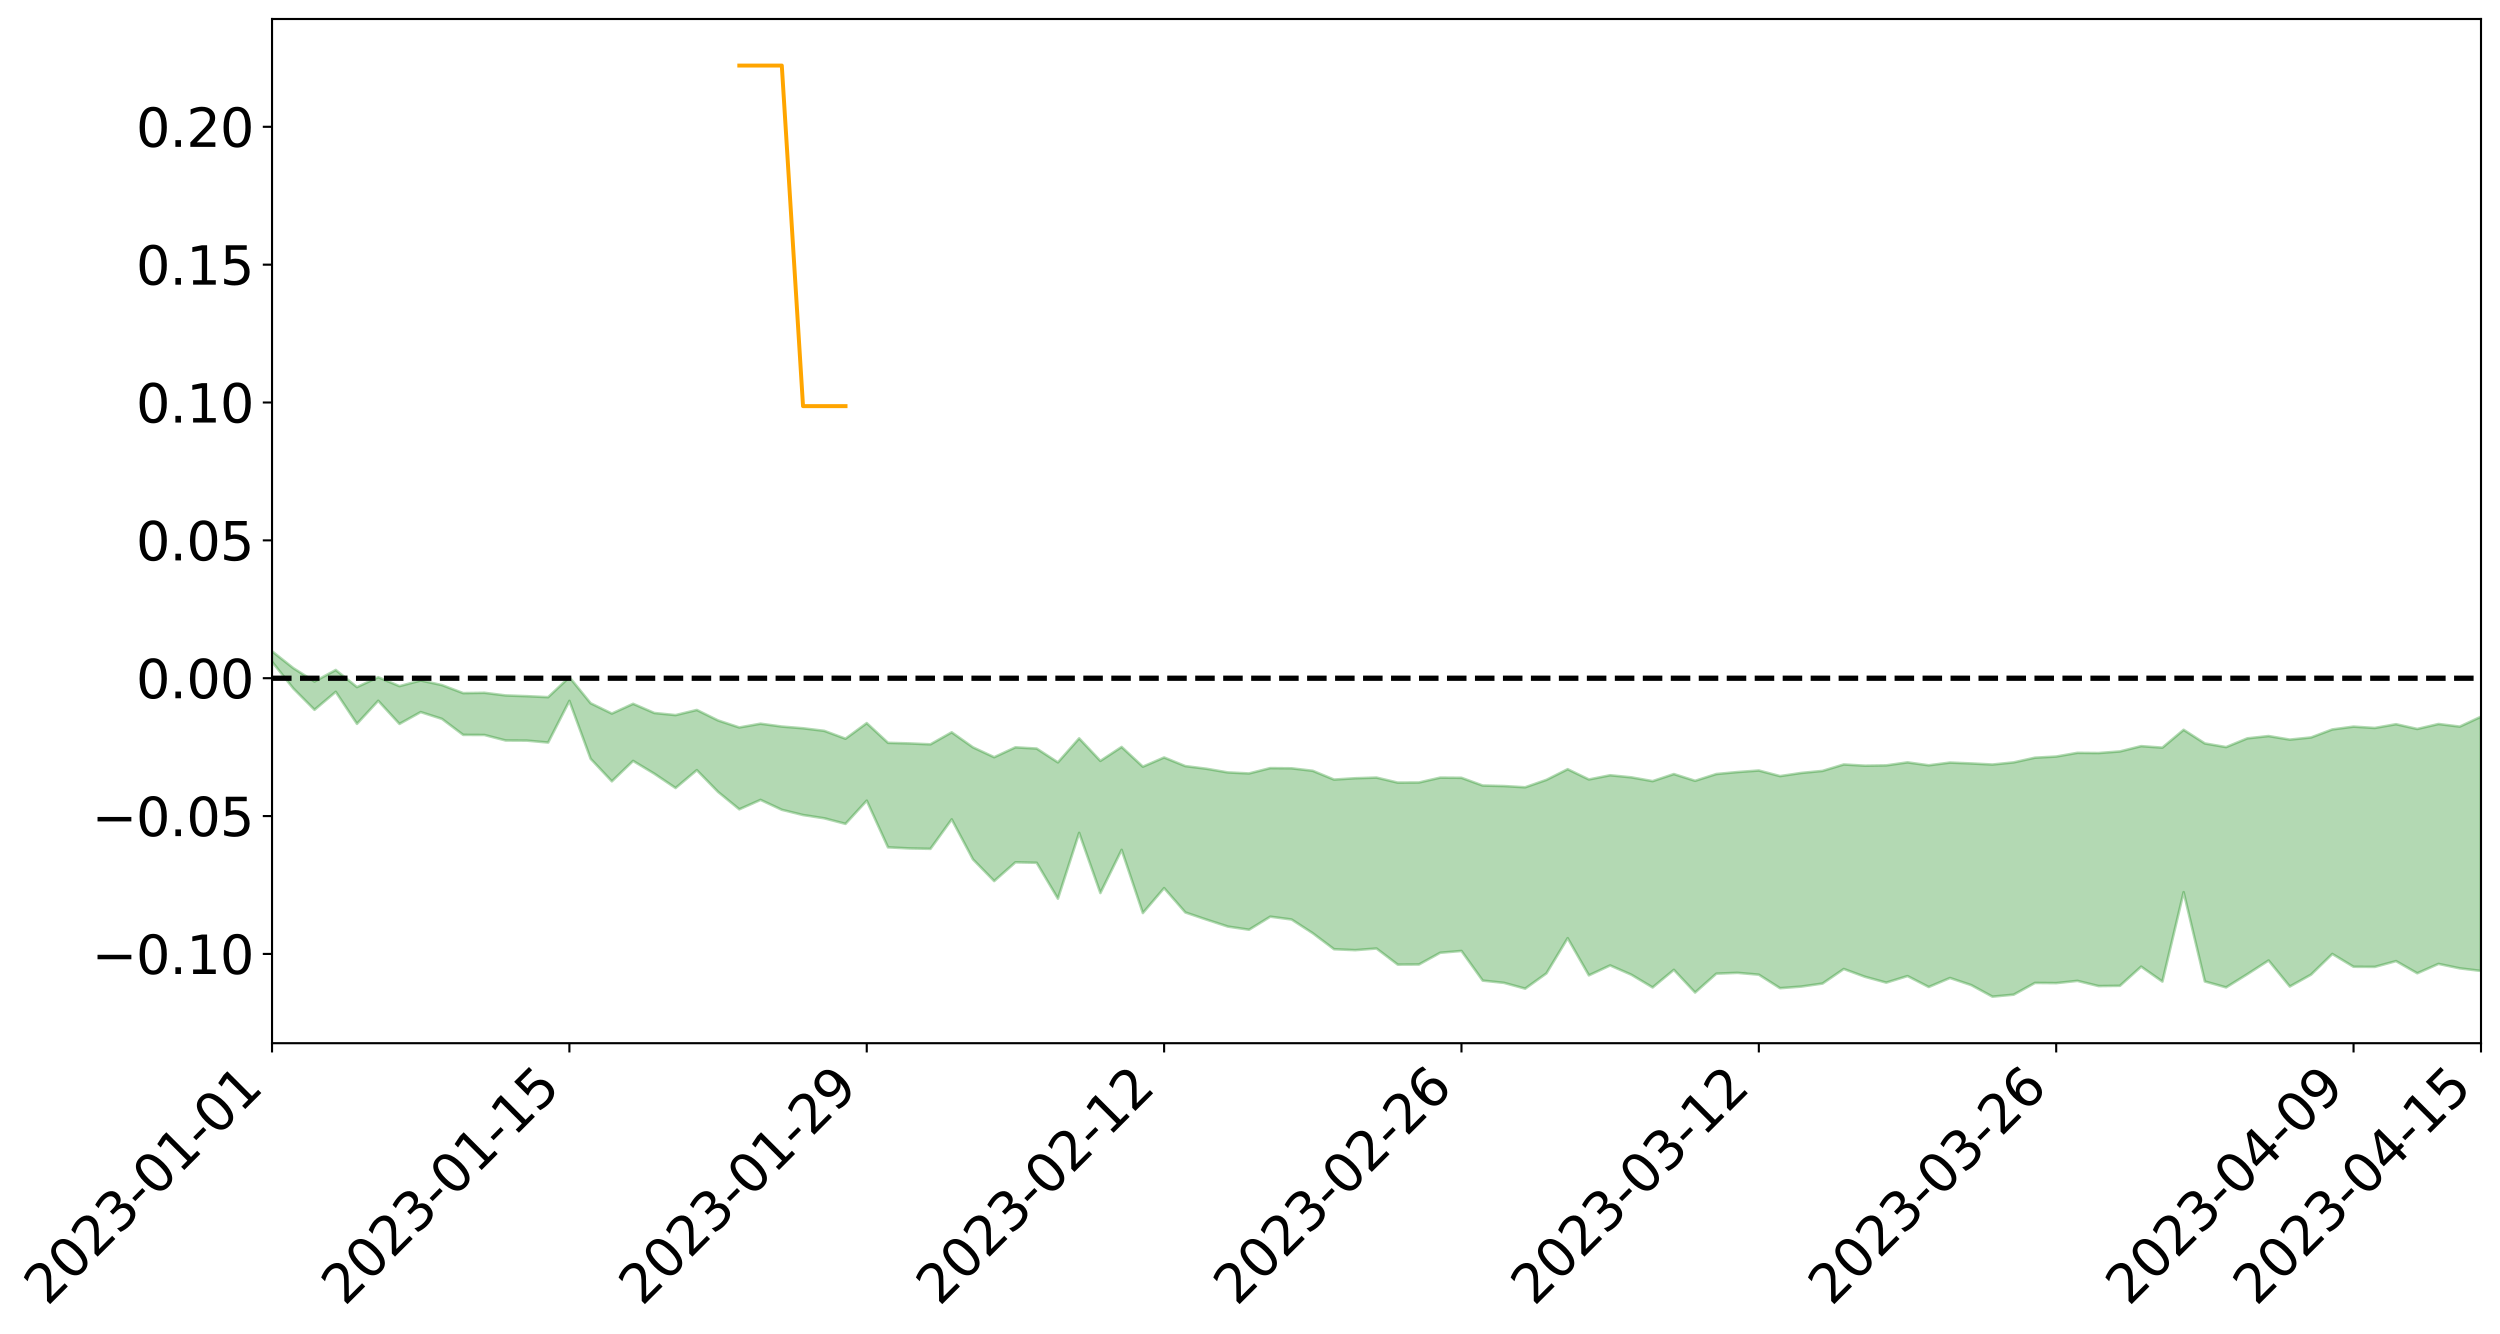 <?xml version="1.0" encoding="utf-8" standalone="no"?>
<!DOCTYPE svg PUBLIC "-//W3C//DTD SVG 1.1//EN"
  "http://www.w3.org/Graphics/SVG/1.1/DTD/svg11.dtd">
<svg xmlns:xlink="http://www.w3.org/1999/xlink" width="947.275pt" height="505.355pt" viewBox="0 0 947.275 505.355" xmlns="http://www.w3.org/2000/svg" version="1.1">
 <defs>
  <style type="text/css">*{stroke-linejoin: round; stroke-linecap: butt}</style>
 </defs>
 <g id="figure_1">
  <g id="patch_1">
   <path d="M 0 505.355 
L 947.275 505.355 
L 947.275 -0 
L 0 -0 
z
" style="fill: #ffffff"/>
  </g>
  <g id="axes_1">
   <g id="patch_2">
    <path d="M 103.075 395.28 
L 940.075 395.28 
L 940.075 7.2 
L 103.075 7.2 
z
" style="fill: #ffffff"/>
   </g>
   <g id="PolyCollection_1">
    <path d="M -4315.319 256.913 
L -4315.319 256.927 
L -4307.271 256.856 
L -4299.223 256.795 
L -4291.175 256.717 
L -4283.127 256.666 
L -4275.079 256.603 
L -4267.031 256.536 
L -4258.983 256.47 
L -4250.935 256.407 
L -4242.887 256.352 
L -4234.839 256.289 
L -4226.791 256.223 
L -4218.742 256.158 
L -4210.694 256.079 
L -4202.646 256.014 
L -4194.598 255.937 
L -4186.55 255.871 
L -4178.502 255.782 
L -4170.454 255.709 
L -4162.406 255.639 
L -4154.358 255.556 
L -4146.31 255.475 
L -4138.262 255.395 
L -4130.214 255.3 
L -4122.166 255.216 
L -4114.117 255.119 
L -4106.069 255.02 
L -4098.021 254.91 
L -4089.973 254.798 
L -4081.925 254.688 
L -4073.877 254.561 
L -4065.829 254.417 
L -4057.781 254.29 
L -4049.733 254.145 
L -4041.685 253.979 
L -4033.637 253.825 
L -4025.589 253.644 
L -4017.541 253.46 
L -4009.492 253.271 
L -4001.444 253.071 
L -3993.396 252.85 
L -3985.348 252.614 
L -3977.3 252.364 
L -3969.252 252.124 
L -3961.204 251.841 
L -3953.156 251.572 
L -3945.108 251.286 
L -3937.06 250.998 
L -3929.012 250.689 
L -3920.964 250.354 
L -3912.916 250.044 
L -3904.867 249.699 
L -3896.819 249.342 
L -3888.771 248.993 
L -3880.723 248.647 
L -3872.675 248.271 
L -3864.627 247.892 
L -3856.579 247.513 
L -3848.531 247.119 
L -3840.483 246.721 
L -3832.435 246.323 
L -3824.387 245.912 
L -3816.339 245.5 
L -3808.291 245.094 
L -3800.242 244.671 
L -3792.194 244.219 
L -3784.146 243.781 
L -3776.098 243.344 
L -3768.05 242.914 
L -3760.002 242.465 
L -3751.954 242.028 
L -3743.906 241.583 
L -3735.858 241.181 
L -3727.81 240.708 
L -3719.762 240.298 
L -3711.714 239.848 
L -3703.666 239.42 
L -3695.617 238.972 
L -3687.569 238.575 
L -3679.521 238.119 
L -3671.473 237.69 
L -3663.425 237.287 
L -3655.377 236.855 
L -3647.329 236.446 
L -3639.281 236.018 
L -3631.233 235.582 
L -3623.185 235.169 
L -3615.137 234.765 
L -3607.089 234.329 
L -3599.041 233.91 
L -3590.992 233.485 
L -3582.944 233.07 
L -3574.896 232.664 
L -3566.848 232.248 
L -3558.8 231.827 
L -3550.752 231.447 
L -3542.704 231.018 
L -3534.656 230.606 
L -3526.608 230.201 
L -3518.56 229.795 
L -3510.512 229.39 
L -3502.464 228.98 
L -3494.416 228.589 
L -3486.367 228.182 
L -3478.319 227.764 
L -3470.271 227.342 
L -3462.223 226.916 
L -3454.175 226.516 
L -3446.127 226.076 
L -3438.079 225.608 
L -3430.031 225.167 
L -3421.983 224.703 
L -3413.935 224.232 
L -3405.887 223.735 
L -3397.839 223.229 
L -3389.791 222.758 
L -3381.742 222.222 
L -3373.694 221.712 
L -3365.646 221.163 
L -3357.598 220.659 
L -3349.55 220.067 
L -3341.502 219.488 
L -3333.454 218.924 
L -3325.406 218.35 
L -3317.358 217.758 
L -3309.31 217.141 
L -3301.262 216.561 
L -3293.214 215.899 
L -3285.166 215.315 
L -3277.117 214.633 
L -3269.069 213.972 
L -3261.021 213.326 
L -3252.973 212.706 
L -3244.925 211.984 
L -3236.877 211.331 
L -3228.829 210.502 
L -3220.781 209.788 
L -3212.733 209.122 
L -3204.685 208.371 
L -3196.637 207.601 
L -3188.589 206.715 
L -3180.541 205.884 
L -3172.492 205.188 
L -3164.444 204.093 
L -3156.396 203.211 
L -3148.348 202.31 
L -3140.3 201.376 
L -3132.252 200.313 
L -3124.204 199.312 
L -3116.156 198.553 
L -3108.108 197.589 
L -3100.06 196.016 
L -3092.012 194.69 
L -3083.964 193.706 
L -3075.916 192.349 
L -3067.867 191.219 
L -3059.819 190.233 
L -3051.771 188.746 
L -3043.723 187.056 
L -3035.675 185.893 
L -3027.627 185.171 
L -3019.579 183.989 
L -3011.531 183.602 
L -3003.483 182.858 
L -2995.435 181.434 
L -2987.387 181.54 
L -2979.339 182.111 
L -2971.291 183.329 
L -2963.242 181.941 
L -2955.194 184.659 
L -2947.146 185.251 
L -2939.098 181.559 
L -2931.05 182.585 
L -2923.002 184.196 
L -2914.954 183.217 
L -2906.906 183.001 
L -2898.858 189.969 
L -2890.81 199.874 
L -2882.762 204.783 
L -2874.714 193.966 
L -2866.666 199.472 
L -2858.617 206.691 
L -2850.569 206.225 
L -2842.521 220.949 
L -2834.473 218.876 
L -2826.425 214.3 
L -2818.377 203.049 
L -2810.329 213.527 
L -2802.281 219.805 
L -2794.233 217.102 
L -2786.185 218.697 
L -2778.137 224.614 
L -2770.089 223.753 
L -2762.041 218.538 
L -2753.992 224.948 
L -2745.944 226.164 
L -2737.896 223.782 
L -2729.848 227.822 
L -2721.8 229.251 
L -2713.752 228.773 
L -2705.704 227.452 
L -2697.656 228.728 
L -2689.608 227.273 
L -2681.56 227.316 
L -2673.512 228.527 
L -2665.464 227.243 
L -2657.416 227.801 
L -2649.367 227.767 
L -2641.319 226.717 
L -2633.271 227.01 
L -2625.223 225.529 
L -2617.175 225.558 
L -2609.127 225.89 
L -2601.079 225.855 
L -2593.031 225.11 
L -2584.983 224.467 
L -2576.935 224.271 
L -2568.887 223.573 
L -2560.839 223.426 
L -2552.791 223.265 
L -2544.742 222.24 
L -2536.694 222.679 
L -2528.646 222.007 
L -2520.598 221.712 
L -2512.55 221.726 
L -2504.502 221.088 
L -2496.454 220.938 
L -2488.406 221.177 
L -2480.358 221.568 
L -2472.31 220.566 
L -2464.262 220.439 
L -2456.214 220.152 
L -2448.166 222.037 
L -2440.117 222.179 
L -2432.069 222.997 
L -2424.021 221.396 
L -2415.973 220.451 
L -2407.925 220.913 
L -2399.877 222.249 
L -2391.829 222.615 
L -2383.781 220.69 
L -2375.733 222.634 
L -2367.685 222.39 
L -2359.637 222.307 
L -2351.589 221.555 
L -2343.541 222.567 
L -2335.492 222.34 
L -2327.444 223.04 
L -2319.396 222.687 
L -2311.348 222.474 
L -2303.3 221.871 
L -2295.252 221.74 
L -2287.204 221.655 
L -2279.156 221.437 
L -2271.108 221.654 
L -2263.06 221.51 
L -2255.012 221.346 
L -2246.964 220.319 
L -2238.916 219.627 
L -2230.867 219.528 
L -2222.819 218.751 
L -2214.771 218.92 
L -2206.723 218.325 
L -2198.675 217.255 
L -2190.627 216.434 
L -2182.579 215.926 
L -2174.531 214.811 
L -2166.483 214.309 
L -2158.435 213.384 
L -2150.387 212.623 
L -2142.339 211.56 
L -2134.291 210.762 
L -2126.242 209.526 
L -2118.194 208.654 
L -2110.146 207.677 
L -2102.098 206.225 
L -2094.05 204.91 
L -2086.002 204.083 
L -2077.954 202.977 
L -2069.906 201.537 
L -2061.858 200.597 
L -2053.81 199.345 
L -2045.762 197.325 
L -2037.714 196.751 
L -2029.666 195.121 
L -2021.617 193.958 
L -2013.569 192.565 
L -2005.521 191.079 
L -1997.473 189.606 
L -1989.425 188.32 
L -1981.377 186.391 
L -1973.329 185.423 
L -1965.281 183.564 
L -1957.233 182.579 
L -1949.185 180.672 
L -1941.137 178.879 
L -1933.089 177.403 
L -1925.041 176.363 
L -1916.992 174.244 
L -1908.944 173.022 
L -1900.896 171.212 
L -1892.848 169.856 
L -1884.8 167.914 
L -1876.752 166.29 
L -1868.704 166.612 
L -1860.656 163.019 
L -1852.608 163.025 
L -1844.56 161.101 
L -1836.512 159.977 
L -1828.464 158.529 
L -1820.416 156.936 
L -1812.367 155.549 
L -1804.319 154.222 
L -1796.271 152.999 
L -1788.223 151.756 
L -1780.175 153.683 
L -1772.127 148.9 
L -1764.079 148.089 
L -1756.031 152.92 
L -1747.983 146.997 
L -1739.935 148.507 
L -1731.887 148.225 
L -1723.839 145.301 
L -1715.791 146.239 
L -1707.742 149.808 
L -1699.694 147.757 
L -1691.646 146.962 
L -1683.598 149.237 
L -1675.55 148.729 
L -1667.502 150.329 
L -1659.454 152.426 
L -1651.406 155.746 
L -1643.358 163.293 
L -1635.31 161.725 
L -1627.262 165.841 
L -1619.214 169.247 
L -1611.166 171.099 
L -1603.117 175.376 
L -1595.069 178.092 
L -1587.021 173.047 
L -1578.973 177.95 
L -1570.925 184.572 
L -1562.877 187.664 
L -1554.829 188.637 
L -1546.781 197.097 
L -1538.733 197.605 
L -1530.685 199.362 
L -1522.637 198.951 
L -1514.589 205.994 
L -1506.541 203.473 
L -1498.492 202.097 
L -1490.444 208.206 
L -1482.396 213.711 
L -1474.348 213.036 
L -1466.3 216.233 
L -1458.252 217.158 
L -1450.204 217.194 
L -1442.156 217.024 
L -1434.108 218.729 
L -1426.06 219.623 
L -1418.012 225.292 
L -1409.964 222.157 
L -1401.916 227.085 
L -1393.867 225.805 
L -1385.819 224.989 
L -1377.771 226.922 
L -1369.723 228.64 
L -1361.675 226.219 
L -1353.627 227.268 
L -1345.579 227.26 
L -1337.531 229.944 
L -1329.483 228.519 
L -1321.435 227.831 
L -1313.387 228.583 
L -1305.339 229.877 
L -1297.291 229.208 
L -1289.242 227.883 
L -1281.194 228.63 
L -1273.146 226.648 
L -1265.098 226.888 
L -1257.05 230.221 
L -1249.002 230.082 
L -1240.954 228.291 
L -1232.906 227.907 
L -1224.858 228.206 
L -1216.81 226.298 
L -1208.762 226.883 
L -1200.714 226.989 
L -1192.666 226.685 
L -1184.617 226.274 
L -1176.569 225.173 
L -1168.521 226.044 
L -1160.473 225.362 
L -1152.425 225.333 
L -1144.377 225.048 
L -1136.329 225.254 
L -1128.281 224.464 
L -1120.233 222.909 
L -1112.185 222.987 
L -1104.137 221.745 
L -1096.089 219.882 
L -1088.041 221.496 
L -1079.992 218.894 
L -1071.944 220.167 
L -1063.896 219.77 
L -1055.848 220.077 
L -1047.8 218.458 
L -1039.752 218.498 
L -1031.704 218.501 
L -1023.656 216.268 
L -1015.608 217.155 
L -1007.56 217.1 
L -999.512 217.198 
L -991.464 216.32 
L -983.416 216.952 
L -975.367 216.182 
L -967.319 215.564 
L -959.271 213.955 
L -951.223 213.531 
L -943.175 213.28 
L -935.127 212.691 
L -927.079 212.918 
L -919.031 212.585 
L -910.983 211.689 
L -902.935 211.97 
L -894.887 211.227 
L -886.839 211.704 
L -878.791 211.461 
L -870.742 211.819 
L -862.694 210.698 
L -854.646 208.377 
L -846.598 210.719 
L -838.55 210.715 
L -830.502 210.258 
L -822.454 209.93 
L -814.406 208.856 
L -806.358 208.842 
L -798.31 208.085 
L -790.262 208.304 
L -782.214 208.064 
L -774.166 206.822 
L -766.117 205.528 
L -758.069 207.591 
L -750.021 207.187 
L -741.973 205.612 
L -733.925 206.441 
L -725.877 204.174 
L -717.829 203.794 
L -709.781 204.34 
L -701.733 202.604 
L -693.685 205.564 
L -685.637 202.735 
L -677.589 200.915 
L -669.541 202.415 
L -661.492 203.057 
L -653.444 202.47 
L -645.396 203.396 
L -637.348 201.874 
L -629.3 204.28 
L -621.252 202.518 
L -613.204 202.898 
L -605.156 201.65 
L -597.108 200.029 
L -589.06 202.065 
L -581.012 205.684 
L -572.964 201.312 
L -564.916 201.796 
L -556.867 199.994 
L -548.819 201.289 
L -540.771 200.347 
L -532.723 199.503 
L -524.675 198.935 
L -516.627 200.893 
L -508.579 200.023 
L -500.531 201.477 
L -492.483 201.602 
L -484.435 196.707 
L -476.387 198.981 
L -468.339 198.917 
L -460.291 199.366 
L -452.242 199.755 
L -444.194 203.092 
L -436.146 204.446 
L -428.098 204.338 
L -420.05 207.959 
L -412.002 213.928 
L -403.954 206.891 
L -395.906 206.789 
L -387.858 206.909 
L -379.81 209.262 
L -371.762 209.773 
L -363.714 209.743 
L -355.666 214.861 
L -347.617 216.732 
L -339.569 210.925 
L -331.521 216.225 
L -323.473 213.662 
L -315.425 212.097 
L -307.377 218.55 
L -299.329 217.365 
L -291.281 221.571 
L -283.233 220.468 
L -275.185 217.819 
L -267.137 220.55 
L -259.089 220.68 
L -251.041 223.401 
L -242.992 221.974 
L -234.944 226.438 
L -226.896 223.59 
L -218.848 226.001 
L -210.8 225.781 
L -202.752 228.404 
L -194.704 224.655 
L -186.656 229.065 
L -178.608 229.016 
L -170.56 232.096 
L -162.512 233.841 
L -154.464 234.045 
L -146.416 233.48 
L -138.367 235.54 
L -130.319 237.133 
L -122.271 236.069 
L -114.223 235.796 
L -106.175 237.662 
L -98.127 239.324 
L -90.079 236.947 
L -82.031 235.654 
L -73.983 241.703 
L -65.935 245.612 
L -57.887 238.731 
L -49.839 240.654 
L -41.791 241.697 
L -33.742 242.3 
L -25.694 245.484 
L -17.646 245.66 
L -9.598 244.141 
L -1.55 245.611 
L 6.498 246.641 
L 14.546 242.954 
L 22.594 244.681 
L 30.642 243.824 
L 38.69 250.867 
L 46.738 260.976 
L 54.786 259.239 
L 62.834 251.235 
L 70.883 250.586 
L 78.931 251.181 
L 86.979 250.777 
L 95.027 259.658 
L 103.075 250.741 
L 111.123 260.838 
L 119.171 268.947 
L 127.219 262.148 
L 135.267 274.26 
L 143.315 265.538 
L 151.363 274.293 
L 159.411 269.813 
L 167.459 272.387 
L 175.508 278.449 
L 183.556 278.492 
L 191.604 280.574 
L 199.652 280.625 
L 207.7 281.353 
L 215.748 265.574 
L 223.796 287.501 
L 231.844 296.054 
L 239.892 288.317 
L 247.94 293.169 
L 255.988 298.584 
L 264.036 291.817 
L 272.084 300.063 
L 280.133 306.651 
L 288.181 303.082 
L 296.229 306.833 
L 304.277 308.825 
L 312.325 310.061 
L 320.373 312.161 
L 328.421 303.383 
L 336.469 321.061 
L 344.517 321.466 
L 352.565 321.626 
L 360.613 310.469 
L 368.661 325.615 
L 376.709 333.844 
L 384.758 326.731 
L 392.806 326.913 
L 400.854 340.498 
L 408.902 315.591 
L 416.95 338.37 
L 424.998 322.017 
L 433.046 345.953 
L 441.094 336.511 
L 449.142 345.73 
L 457.19 348.46 
L 465.238 351.083 
L 473.286 352.278 
L 481.334 347.329 
L 489.383 348.402 
L 497.431 353.614 
L 505.479 359.668 
L 513.527 360.018 
L 521.575 359.396 
L 529.623 365.497 
L 537.671 365.449 
L 545.719 361.002 
L 553.767 360.329 
L 561.815 371.555 
L 569.863 372.406 
L 577.911 374.601 
L 585.959 368.822 
L 594.008 355.482 
L 602.056 369.572 
L 610.104 365.807 
L 618.152 369.337 
L 626.2 374.147 
L 634.248 367.485 
L 642.296 376.078 
L 650.344 368.923 
L 658.392 368.617 
L 666.44 369.318 
L 674.488 374.433 
L 682.536 373.82 
L 690.584 372.674 
L 698.633 367.16 
L 706.681 370.118 
L 714.729 372.319 
L 722.777 369.835 
L 730.825 373.981 
L 738.873 370.569 
L 746.921 373.262 
L 754.969 377.64 
L 763.017 376.885 
L 771.065 372.436 
L 779.113 372.513 
L 787.161 371.658 
L 795.209 373.636 
L 803.258 373.533 
L 811.306 366.27 
L 819.354 371.926 
L 827.402 338.059 
L 835.45 371.883 
L 843.498 374.134 
L 851.546 369.124 
L 859.594 363.937 
L 867.642 373.796 
L 875.69 369.296 
L 883.738 361.467 
L 891.786 366.316 
L 899.834 366.364 
L 907.883 364.174 
L 915.931 368.778 
L 923.979 365.225 
L 932.027 366.91 
L 940.075 367.889 
L 940.075 271.57 
L 940.075 271.57 
L 932.027 275.319 
L 923.979 274.335 
L 915.931 276.21 
L 907.883 274.414 
L 899.834 275.835 
L 891.786 275.327 
L 883.738 276.398 
L 875.69 279.428 
L 867.642 280.25 
L 859.594 278.903 
L 851.546 279.773 
L 843.498 283.085 
L 835.45 281.704 
L 827.402 276.529 
L 819.354 283.294 
L 811.306 282.724 
L 803.258 284.73 
L 795.209 285.339 
L 787.161 285.256 
L 779.113 286.665 
L 771.065 287.102 
L 763.017 288.881 
L 754.969 289.69 
L 746.921 289.28 
L 738.873 288.953 
L 730.825 289.984 
L 722.777 288.872 
L 714.729 290.012 
L 706.681 290.137 
L 698.633 289.665 
L 690.584 292.104 
L 682.536 292.88 
L 674.488 294.075 
L 666.44 291.957 
L 658.392 292.544 
L 650.344 293.29 
L 642.296 295.857 
L 634.248 293.304 
L 626.2 295.983 
L 618.152 294.549 
L 610.104 293.756 
L 602.056 295.35 
L 594.008 291.458 
L 585.959 295.499 
L 577.911 298.315 
L 569.863 297.844 
L 561.815 297.647 
L 553.767 294.723 
L 545.719 294.653 
L 537.671 296.494 
L 529.623 296.541 
L 521.575 294.638 
L 513.527 294.885 
L 505.479 295.392 
L 497.431 292.067 
L 489.383 291.121 
L 481.334 291.037 
L 473.286 293.068 
L 465.238 292.682 
L 457.19 291.298 
L 449.142 290.286 
L 441.094 287.016 
L 433.046 290.507 
L 424.998 283.03 
L 416.95 288.315 
L 408.902 279.771 
L 400.854 288.877 
L 392.806 283.64 
L 384.758 283.173 
L 376.709 286.917 
L 368.661 283.165 
L 360.613 277.48 
L 352.565 282.038 
L 344.517 281.689 
L 336.469 281.467 
L 328.421 273.997 
L 320.373 279.907 
L 312.325 276.927 
L 304.277 275.95 
L 296.229 275.302 
L 288.181 274.22 
L 280.133 275.646 
L 272.084 272.984 
L 264.036 269.013 
L 255.988 270.962 
L 247.94 270.165 
L 239.892 266.679 
L 231.844 270.38 
L 223.796 266.467 
L 215.748 256.574 
L 207.7 264.163 
L 199.652 263.791 
L 191.604 263.511 
L 183.556 262.509 
L 175.508 262.637 
L 167.459 259.585 
L 159.411 257.845 
L 151.363 259.99 
L 143.315 256.598 
L 135.267 260.351 
L 127.219 253.864 
L 119.171 258.251 
L 111.123 253.147 
L 103.075 246.767 
L 95.027 252.646 
L 86.979 246.641 
L 78.931 247.011 
L 70.883 245.768 
L 62.834 246.414 
L 54.786 252.136 
L 46.738 253.084 
L 38.69 246.044 
L 30.642 238.582 
L 22.594 240.182 
L 14.546 237.942 
L 6.498 243.101 
L -1.55 242.133 
L -9.598 240.209 
L -17.646 241.728 
L -25.694 242.25 
L -33.742 237.398 
L -41.791 236.981 
L -49.839 234.958 
L -57.887 232.07 
L -65.935 241.844 
L -73.983 236.611 
L -82.031 226.96 
L -90.079 230.459 
L -98.127 234.031 
L -106.175 231.288 
L -114.223 228.77 
L -122.271 229.77 
L -130.319 232.806 
L -138.367 228.785 
L -146.416 226.356 
L -154.464 227.804 
L -162.512 225.09 
L -170.56 224.906 
L -178.608 218.962 
L -186.656 220.356 
L -194.704 213.057 
L -202.752 218.711 
L -210.8 215.474 
L -218.848 216.57 
L -226.896 213.813 
L -234.944 217.517 
L -242.992 210.813 
L -251.041 213.89 
L -259.089 209.712 
L -267.137 209.988 
L -275.185 206.488 
L -283.233 208.36 
L -291.281 212.276 
L -299.329 207.292 
L -307.377 208.246 
L -315.425 199.537 
L -323.473 203.051 
L -331.521 205.173 
L -339.569 198.502 
L -347.617 206.116 
L -355.666 205.817 
L -363.714 197.68 
L -371.762 197.9 
L -379.81 197.15 
L -387.858 194.094 
L -395.906 195.904 
L -403.954 195.36 
L -412.002 205.015 
L -420.05 197.875 
L -428.098 192.855 
L -436.146 192.802 
L -444.194 191.287 
L -452.242 187.789 
L -460.291 188.481 
L -468.339 186.319 
L -476.387 188.043 
L -484.435 184.985 
L -492.483 190.492 
L -500.531 190.774 
L -508.579 188.974 
L -516.627 189.873 
L -524.675 187.085 
L -532.723 188.32 
L -540.771 188.992 
L -548.819 190.728 
L -556.867 188.381 
L -564.916 190.847 
L -572.964 189.88 
L -581.012 194.902 
L -589.06 190.567 
L -597.108 187.996 
L -605.156 189.914 
L -613.204 190.772 
L -621.252 190.341 
L -629.3 193.017 
L -637.348 189.688 
L -645.396 191.543 
L -653.444 190.093 
L -661.492 190.447 
L -669.541 189.153 
L -677.589 187.382 
L -685.637 189.798 
L -693.685 192.963 
L -701.733 189.139 
L -709.781 191.051 
L -717.829 189.936 
L -725.877 190.737 
L -733.925 193.444 
L -741.973 192.193 
L -750.021 194.252 
L -758.069 194.62 
L -766.117 191.874 
L -774.166 193.243 
L -782.214 194.721 
L -790.262 195.078 
L -798.31 194.873 
L -806.358 195.796 
L -814.406 195.477 
L -822.454 196.988 
L -830.502 197.328 
L -838.55 197.542 
L -846.598 197.716 
L -854.646 194.392 
L -862.694 197.61 
L -870.742 198.829 
L -878.791 198.208 
L -886.839 198.019 
L -894.887 197.74 
L -902.935 198.401 
L -910.983 197.773 
L -919.031 198.905 
L -927.079 199.088 
L -935.127 198.409 
L -943.175 198.598 
L -951.223 198.962 
L -959.271 199.343 
L -967.319 201.487 
L -975.367 201.691 
L -983.416 202.504 
L -991.464 201.459 
L -999.512 202.2 
L -1007.56 201.856 
L -1015.608 201.744 
L -1023.656 199.961 
L -1031.704 203.017 
L -1039.752 202.792 
L -1047.8 202.472 
L -1055.848 204.043 
L -1063.896 203.297 
L -1071.944 203.574 
L -1079.992 201.848 
L -1088.041 204.155 
L -1096.089 202.607 
L -1104.137 204.778 
L -1112.185 206.11 
L -1120.233 205.982 
L -1128.281 207.814 
L -1136.329 209.085 
L -1144.377 208.277 
L -1152.425 208.765 
L -1160.473 208.374 
L -1168.521 209.251 
L -1176.569 208.051 
L -1184.617 209.577 
L -1192.666 210.542 
L -1200.714 210.832 
L -1208.762 210.731 
L -1216.81 210.523 
L -1224.858 212.299 
L -1232.906 212.226 
L -1240.954 213.106 
L -1249.002 214.719 
L -1257.05 214.838 
L -1265.098 212.273 
L -1273.146 212.333 
L -1281.194 214.248 
L -1289.242 214.021 
L -1297.291 215.212 
L -1305.339 215.955 
L -1313.387 214.844 
L -1321.435 215.15 
L -1329.483 215.664 
L -1337.531 216.938 
L -1345.579 214.675 
L -1353.627 215.108 
L -1361.675 214.749 
L -1369.723 216.791 
L -1377.771 216.155 
L -1385.819 214.494 
L -1393.867 215.449 
L -1401.916 216.452 
L -1409.964 212.699 
L -1418.012 215.583 
L -1426.06 211.242 
L -1434.108 210.799 
L -1442.156 209.516 
L -1450.204 210.174 
L -1458.252 210.183 
L -1466.3 209.24 
L -1474.348 206.739 
L -1482.396 207.937 
L -1490.444 202.758 
L -1498.492 197.143 
L -1506.541 198.361 
L -1514.589 200.896 
L -1522.637 193.598 
L -1530.685 193.859 
L -1538.733 191.959 
L -1546.781 191.317 
L -1554.829 180.99 
L -1562.877 179.616 
L -1570.925 175.821 
L -1578.973 167.748 
L -1587.021 161.398 
L -1595.069 167.752 
L -1603.117 164.234 
L -1611.166 158.683 
L -1619.214 156.326 
L -1627.262 152.327 
L -1635.31 147.039 
L -1643.358 148.879 
L -1651.406 139.809 
L -1659.454 134.968 
L -1667.502 132.711 
L -1675.55 130.813 
L -1683.598 131.581 
L -1691.646 129.251 
L -1699.694 130.909 
L -1707.742 133.149 
L -1715.791 128.801 
L -1723.839 128.2 
L -1731.887 131.96 
L -1739.935 132.632 
L -1747.983 130.862 
L -1756.031 138.779 
L -1764.079 132.787 
L -1772.127 134.463 
L -1780.175 140.4 
L -1788.223 138.362 
L -1796.271 140.337 
L -1804.319 142.063 
L -1812.367 144.139 
L -1820.416 146.085 
L -1828.464 148.324 
L -1836.512 150.359 
L -1844.56 151.946 
L -1852.608 154.688 
L -1860.656 155.038 
L -1868.704 159.639 
L -1876.752 159.078 
L -1884.8 160.534 
L -1892.848 162.24 
L -1900.896 163.369 
L -1908.944 164.957 
L -1916.992 166.053 
L -1925.041 167.977 
L -1933.089 168.871 
L -1941.137 170.123 
L -1949.185 171.722 
L -1957.233 173.378 
L -1965.281 174.139 
L -1973.329 175.733 
L -1981.377 176.627 
L -1989.425 178.303 
L -1997.473 179.473 
L -2005.521 180.645 
L -2013.569 182.014 
L -2021.617 183.171 
L -2029.666 184.075 
L -2037.714 185.421 
L -2045.762 185.829 
L -2053.81 187.64 
L -2061.858 188.693 
L -2069.906 189.562 
L -2077.954 190.752 
L -2086.002 191.277 
L -2094.05 192.28 
L -2102.098 193.326 
L -2110.146 194.539 
L -2118.194 195.352 
L -2126.242 196.155 
L -2134.291 197.084 
L -2142.339 197.969 
L -2150.387 198.964 
L -2158.435 199.668 
L -2166.483 200.484 
L -2174.531 201.071 
L -2182.579 202.083 
L -2190.627 202.686 
L -2198.675 203.441 
L -2206.723 204.5 
L -2214.771 205.103 
L -2222.819 204.982 
L -2230.867 205.816 
L -2238.916 206.047 
L -2246.964 206.853 
L -2255.012 207.86 
L -2263.06 208.197 
L -2271.108 208.505 
L -2279.156 208.287 
L -2287.204 208.661 
L -2295.252 208.76 
L -2303.3 208.904 
L -2311.348 209.603 
L -2319.396 209.892 
L -2327.444 210.449 
L -2335.492 209.699 
L -2343.541 209.911 
L -2351.589 208.922 
L -2359.637 209.866 
L -2367.685 209.825 
L -2375.733 210.475 
L -2383.781 208.466 
L -2391.829 210.498 
L -2399.877 210.152 
L -2407.925 208.738 
L -2415.973 208.286 
L -2424.021 209.299 
L -2432.069 211.141 
L -2440.117 210.258 
L -2448.166 210.118 
L -2456.214 208.055 
L -2464.262 207.97 
L -2472.31 208.484 
L -2480.358 209.646 
L -2488.406 209.208 
L -2496.454 208.927 
L -2504.502 209.099 
L -2512.55 209.828 
L -2520.598 209.647 
L -2528.646 210.116 
L -2536.694 210.903 
L -2544.742 210.362 
L -2552.791 211.514 
L -2560.839 211.708 
L -2568.887 211.868 
L -2576.935 212.611 
L -2584.983 212.817 
L -2593.031 213.644 
L -2601.079 214.546 
L -2609.127 214.593 
L -2617.175 214.279 
L -2625.223 214.067 
L -2633.271 215.948 
L -2641.319 215.671 
L -2649.367 216.949 
L -2657.416 217.013 
L -2665.464 216.582 
L -2673.512 217.848 
L -2681.56 216.757 
L -2689.608 216.861 
L -2697.656 218.458 
L -2705.704 217.384 
L -2713.752 218.892 
L -2721.8 219.403 
L -2729.848 218.207 
L -2737.896 214.312 
L -2745.944 216.864 
L -2753.992 215.695 
L -2762.041 209.877 
L -2770.089 214.892 
L -2778.137 215.947 
L -2786.185 210.564 
L -2794.233 209.106 
L -2802.281 212.029 
L -2810.329 206.184 
L -2818.377 195.636 
L -2826.425 207.276 
L -2834.473 211.764 
L -2842.521 213.999 
L -2850.569 199.668 
L -2858.617 200.292 
L -2866.666 193.105 
L -2874.714 187.498 
L -2882.762 198.863 
L -2890.81 194.019 
L -2898.858 183.934 
L -2906.906 176.861 
L -2914.954 177.303 
L -2923.002 178.54 
L -2931.05 177.06 
L -2939.098 176.182 
L -2947.146 180.234 
L -2955.194 179.757 
L -2963.242 177.124 
L -2971.291 178.744 
L -2979.339 177.668 
L -2987.387 177.257 
L -2995.435 177.357 
L -3003.483 178.948 
L -3011.531 179.892 
L -3019.579 180.442 
L -3027.627 181.824 
L -3035.675 182.482 
L -3043.723 183.605 
L -3051.771 185.366 
L -3059.819 186.75 
L -3067.867 187.692 
L -3075.916 188.743 
L -3083.964 190.127 
L -3092.012 191.004 
L -3100.06 192.333 
L -3108.108 193.942 
L -3116.156 194.911 
L -3124.204 195.578 
L -3132.252 196.566 
L -3140.3 197.582 
L -3148.348 198.515 
L -3156.396 199.408 
L -3164.444 200.268 
L -3172.492 201.446 
L -3180.541 202.062 
L -3188.589 202.925 
L -3196.637 203.832 
L -3204.685 204.602 
L -3212.733 205.356 
L -3220.781 205.987 
L -3228.829 206.674 
L -3236.877 207.584 
L -3244.925 208.223 
L -3252.973 208.968 
L -3261.021 209.573 
L -3269.069 210.249 
L -3277.117 210.942 
L -3285.166 211.63 
L -3293.214 212.209 
L -3301.262 212.893 
L -3309.31 213.494 
L -3317.358 214.138 
L -3325.406 214.737 
L -3333.454 215.356 
L -3341.502 215.933 
L -3349.55 216.546 
L -3357.598 217.202 
L -3365.646 217.692 
L -3373.694 218.306 
L -3381.742 218.836 
L -3389.791 219.45 
L -3397.839 219.899 
L -3405.887 220.47 
L -3413.935 221.014 
L -3421.983 221.532 
L -3430.031 222.059 
L -3438.079 222.547 
L -3446.127 223.115 
L -3454.175 223.627 
L -3462.223 224.049 
L -3470.271 224.549 
L -3478.319 225.049 
L -3486.367 225.546 
L -3494.416 226.026 
L -3502.464 226.473 
L -3510.512 226.965 
L -3518.56 227.447 
L -3526.608 227.932 
L -3534.656 228.415 
L -3542.704 228.911 
L -3550.752 229.426 
L -3558.8 229.87 
L -3566.848 230.378 
L -3574.896 230.876 
L -3582.944 231.355 
L -3590.992 231.848 
L -3599.041 232.352 
L -3607.089 232.84 
L -3615.137 233.353 
L -3623.185 233.82 
L -3631.233 234.297 
L -3639.281 234.801 
L -3647.329 235.288 
L -3655.377 235.75 
L -3663.425 236.239 
L -3671.473 236.685 
L -3679.521 237.162 
L -3687.569 237.671 
L -3695.617 238.107 
L -3703.666 238.595 
L -3711.714 239.057 
L -3719.762 239.541 
L -3727.81 239.98 
L -3735.858 240.492 
L -3743.906 240.916 
L -3751.954 241.393 
L -3760.002 241.859 
L -3768.05 242.336 
L -3776.098 242.79 
L -3784.146 243.253 
L -3792.194 243.717 
L -3800.242 244.197 
L -3808.291 244.643 
L -3816.339 245.053 
L -3824.387 245.47 
L -3832.435 245.89 
L -3840.483 246.295 
L -3848.531 246.707 
L -3856.579 247.115 
L -3864.627 247.504 
L -3872.675 247.898 
L -3880.723 248.29 
L -3888.771 248.646 
L -3896.819 249.009 
L -3904.867 249.388 
L -3912.916 249.746 
L -3920.964 250.067 
L -3929.012 250.421 
L -3937.06 250.745 
L -3945.108 251.043 
L -3953.156 251.341 
L -3961.204 251.62 
L -3969.252 251.921 
L -3977.3 252.17 
L -3985.348 252.433 
L -3993.396 252.68 
L -4001.444 252.91 
L -4009.492 253.119 
L -4017.541 253.309 
L -4025.589 253.499 
L -4033.637 253.686 
L -4041.685 253.842 
L -4049.733 254.015 
L -4057.781 254.163 
L -4065.829 254.289 
L -4073.877 254.438 
L -4081.925 254.569 
L -4089.973 254.677 
L -4098.021 254.793 
L -4106.069 254.906 
L -4114.117 255.005 
L -4122.166 255.105 
L -4130.214 255.188 
L -4138.262 255.287 
L -4146.31 255.367 
L -4154.358 255.45 
L -4162.406 255.538 
L -4170.454 255.61 
L -4178.502 255.686 
L -4186.55 255.785 
L -4194.598 255.855 
L -4202.646 255.941 
L -4210.694 256.01 
L -4218.742 256.1 
L -4226.791 256.172 
L -4234.839 256.248 
L -4242.887 256.315 
L -4250.935 256.375 
L -4258.983 256.444 
L -4267.031 256.52 
L -4275.079 256.595 
L -4283.127 256.657 
L -4291.175 256.708 
L -4299.223 256.781 
L -4307.271 256.841 
L -4315.319 256.913 
z
" clip-path="url(#pf2f86549ea)" style="fill: #008000; fill-opacity: 0.3; stroke: #008000; stroke-opacity: 0.3"/>
   </g>
   <g id="matplotlib.axis_1">
    <g id="xtick_1">
     <g id="line2d_1">
      <defs>
       <path id="m95f814d82b" d="M 0 0 
L 0 3.5 
" style="stroke: #000000; stroke-width: 0.8"/>
      </defs>
      <g>
       <use xlink:href="#m95f814d82b" x="103.075" y="395.28" style="stroke: #000000; stroke-width: 0.8"/>
      </g>
     </g>
     <g id="text_1">
      <!-- 2023-01-01 -->
      <g transform="translate(17.946 495.214) rotate(-45) scale(0.2 -0.2)">
       <defs>
        <path id="DejaVuSans-32" d="M 1228 531 
L 3431 531 
L 3431 0 
L 469 0 
L 469 531 
Q 828 903 1448 1529 
Q 2069 2156 2228 2338 
Q 2531 2678 2651 2914 
Q 2772 3150 2772 3378 
Q 2772 3750 2511 3984 
Q 2250 4219 1831 4219 
Q 1534 4219 1204 4116 
Q 875 4013 500 3803 
L 500 4441 
Q 881 4594 1212 4672 
Q 1544 4750 1819 4750 
Q 2544 4750 2975 4387 
Q 3406 4025 3406 3419 
Q 3406 3131 3298 2873 
Q 3191 2616 2906 2266 
Q 2828 2175 2409 1742 
Q 1991 1309 1228 531 
z
" transform="scale(0.016)"/>
        <path id="DejaVuSans-30" d="M 2034 4250 
Q 1547 4250 1301 3770 
Q 1056 3291 1056 2328 
Q 1056 1369 1301 889 
Q 1547 409 2034 409 
Q 2525 409 2770 889 
Q 3016 1369 3016 2328 
Q 3016 3291 2770 3770 
Q 2525 4250 2034 4250 
z
M 2034 4750 
Q 2819 4750 3233 4129 
Q 3647 3509 3647 2328 
Q 3647 1150 3233 529 
Q 2819 -91 2034 -91 
Q 1250 -91 836 529 
Q 422 1150 422 2328 
Q 422 3509 836 4129 
Q 1250 4750 2034 4750 
z
" transform="scale(0.016)"/>
        <path id="DejaVuSans-33" d="M 2597 2516 
Q 3050 2419 3304 2112 
Q 3559 1806 3559 1356 
Q 3559 666 3084 287 
Q 2609 -91 1734 -91 
Q 1441 -91 1130 -33 
Q 819 25 488 141 
L 488 750 
Q 750 597 1062 519 
Q 1375 441 1716 441 
Q 2309 441 2620 675 
Q 2931 909 2931 1356 
Q 2931 1769 2642 2001 
Q 2353 2234 1838 2234 
L 1294 2234 
L 1294 2753 
L 1863 2753 
Q 2328 2753 2575 2939 
Q 2822 3125 2822 3475 
Q 2822 3834 2567 4026 
Q 2313 4219 1838 4219 
Q 1578 4219 1281 4162 
Q 984 4106 628 3988 
L 628 4550 
Q 988 4650 1302 4700 
Q 1616 4750 1894 4750 
Q 2613 4750 3031 4423 
Q 3450 4097 3450 3541 
Q 3450 3153 3228 2886 
Q 3006 2619 2597 2516 
z
" transform="scale(0.016)"/>
        <path id="DejaVuSans-2d" d="M 313 2009 
L 1997 2009 
L 1997 1497 
L 313 1497 
L 313 2009 
z
" transform="scale(0.016)"/>
        <path id="DejaVuSans-31" d="M 794 531 
L 1825 531 
L 1825 4091 
L 703 3866 
L 703 4441 
L 1819 4666 
L 2450 4666 
L 2450 531 
L 3481 531 
L 3481 0 
L 794 0 
L 794 531 
z
" transform="scale(0.016)"/>
       </defs>
       <use xlink:href="#DejaVuSans-32"/>
       <use xlink:href="#DejaVuSans-30" x="63.623"/>
       <use xlink:href="#DejaVuSans-32" x="127.246"/>
       <use xlink:href="#DejaVuSans-33" x="190.869"/>
       <use xlink:href="#DejaVuSans-2d" x="254.492"/>
       <use xlink:href="#DejaVuSans-30" x="290.576"/>
       <use xlink:href="#DejaVuSans-31" x="354.199"/>
       <use xlink:href="#DejaVuSans-2d" x="417.822"/>
       <use xlink:href="#DejaVuSans-30" x="453.906"/>
       <use xlink:href="#DejaVuSans-31" x="517.529"/>
      </g>
     </g>
    </g>
    <g id="xtick_2">
     <g id="line2d_2">
      <g>
       <use xlink:href="#m95f814d82b" x="215.748" y="395.28" style="stroke: #000000; stroke-width: 0.8"/>
      </g>
     </g>
     <g id="text_2">
      <!-- 2023-01-15 -->
      <g transform="translate(130.619 495.214) rotate(-45) scale(0.2 -0.2)">
       <defs>
        <path id="DejaVuSans-35" d="M 691 4666 
L 3169 4666 
L 3169 4134 
L 1269 4134 
L 1269 2991 
Q 1406 3038 1543 3061 
Q 1681 3084 1819 3084 
Q 2600 3084 3056 2656 
Q 3513 2228 3513 1497 
Q 3513 744 3044 326 
Q 2575 -91 1722 -91 
Q 1428 -91 1123 -41 
Q 819 9 494 109 
L 494 744 
Q 775 591 1075 516 
Q 1375 441 1709 441 
Q 2250 441 2565 725 
Q 2881 1009 2881 1497 
Q 2881 1984 2565 2268 
Q 2250 2553 1709 2553 
Q 1456 2553 1204 2497 
Q 953 2441 691 2322 
L 691 4666 
z
" transform="scale(0.016)"/>
       </defs>
       <use xlink:href="#DejaVuSans-32"/>
       <use xlink:href="#DejaVuSans-30" x="63.623"/>
       <use xlink:href="#DejaVuSans-32" x="127.246"/>
       <use xlink:href="#DejaVuSans-33" x="190.869"/>
       <use xlink:href="#DejaVuSans-2d" x="254.492"/>
       <use xlink:href="#DejaVuSans-30" x="290.576"/>
       <use xlink:href="#DejaVuSans-31" x="354.199"/>
       <use xlink:href="#DejaVuSans-2d" x="417.822"/>
       <use xlink:href="#DejaVuSans-31" x="453.906"/>
       <use xlink:href="#DejaVuSans-35" x="517.529"/>
      </g>
     </g>
    </g>
    <g id="xtick_3">
     <g id="line2d_3">
      <g>
       <use xlink:href="#m95f814d82b" x="328.421" y="395.28" style="stroke: #000000; stroke-width: 0.8"/>
      </g>
     </g>
     <g id="text_3">
      <!-- 2023-01-29 -->
      <g transform="translate(243.292 495.214) rotate(-45) scale(0.2 -0.2)">
       <defs>
        <path id="DejaVuSans-39" d="M 703 97 
L 703 672 
Q 941 559 1184 500 
Q 1428 441 1663 441 
Q 2288 441 2617 861 
Q 2947 1281 2994 2138 
Q 2813 1869 2534 1725 
Q 2256 1581 1919 1581 
Q 1219 1581 811 2004 
Q 403 2428 403 3163 
Q 403 3881 828 4315 
Q 1253 4750 1959 4750 
Q 2769 4750 3195 4129 
Q 3622 3509 3622 2328 
Q 3622 1225 3098 567 
Q 2575 -91 1691 -91 
Q 1453 -91 1209 -44 
Q 966 3 703 97 
z
M 1959 2075 
Q 2384 2075 2632 2365 
Q 2881 2656 2881 3163 
Q 2881 3666 2632 3958 
Q 2384 4250 1959 4250 
Q 1534 4250 1286 3958 
Q 1038 3666 1038 3163 
Q 1038 2656 1286 2365 
Q 1534 2075 1959 2075 
z
" transform="scale(0.016)"/>
       </defs>
       <use xlink:href="#DejaVuSans-32"/>
       <use xlink:href="#DejaVuSans-30" x="63.623"/>
       <use xlink:href="#DejaVuSans-32" x="127.246"/>
       <use xlink:href="#DejaVuSans-33" x="190.869"/>
       <use xlink:href="#DejaVuSans-2d" x="254.492"/>
       <use xlink:href="#DejaVuSans-30" x="290.576"/>
       <use xlink:href="#DejaVuSans-31" x="354.199"/>
       <use xlink:href="#DejaVuSans-2d" x="417.822"/>
       <use xlink:href="#DejaVuSans-32" x="453.906"/>
       <use xlink:href="#DejaVuSans-39" x="517.529"/>
      </g>
     </g>
    </g>
    <g id="xtick_4">
     <g id="line2d_4">
      <g>
       <use xlink:href="#m95f814d82b" x="441.094" y="395.28" style="stroke: #000000; stroke-width: 0.8"/>
      </g>
     </g>
     <g id="text_4">
      <!-- 2023-02-12 -->
      <g transform="translate(355.965 495.214) rotate(-45) scale(0.2 -0.2)">
       <use xlink:href="#DejaVuSans-32"/>
       <use xlink:href="#DejaVuSans-30" x="63.623"/>
       <use xlink:href="#DejaVuSans-32" x="127.246"/>
       <use xlink:href="#DejaVuSans-33" x="190.869"/>
       <use xlink:href="#DejaVuSans-2d" x="254.492"/>
       <use xlink:href="#DejaVuSans-30" x="290.576"/>
       <use xlink:href="#DejaVuSans-32" x="354.199"/>
       <use xlink:href="#DejaVuSans-2d" x="417.822"/>
       <use xlink:href="#DejaVuSans-31" x="453.906"/>
       <use xlink:href="#DejaVuSans-32" x="517.529"/>
      </g>
     </g>
    </g>
    <g id="xtick_5">
     <g id="line2d_5">
      <g>
       <use xlink:href="#m95f814d82b" x="553.767" y="395.28" style="stroke: #000000; stroke-width: 0.8"/>
      </g>
     </g>
     <g id="text_5">
      <!-- 2023-02-26 -->
      <g transform="translate(468.638 495.214) rotate(-45) scale(0.2 -0.2)">
       <defs>
        <path id="DejaVuSans-36" d="M 2113 2584 
Q 1688 2584 1439 2293 
Q 1191 2003 1191 1497 
Q 1191 994 1439 701 
Q 1688 409 2113 409 
Q 2538 409 2786 701 
Q 3034 994 3034 1497 
Q 3034 2003 2786 2293 
Q 2538 2584 2113 2584 
z
M 3366 4563 
L 3366 3988 
Q 3128 4100 2886 4159 
Q 2644 4219 2406 4219 
Q 1781 4219 1451 3797 
Q 1122 3375 1075 2522 
Q 1259 2794 1537 2939 
Q 1816 3084 2150 3084 
Q 2853 3084 3261 2657 
Q 3669 2231 3669 1497 
Q 3669 778 3244 343 
Q 2819 -91 2113 -91 
Q 1303 -91 875 529 
Q 447 1150 447 2328 
Q 447 3434 972 4092 
Q 1497 4750 2381 4750 
Q 2619 4750 2861 4703 
Q 3103 4656 3366 4563 
z
" transform="scale(0.016)"/>
       </defs>
       <use xlink:href="#DejaVuSans-32"/>
       <use xlink:href="#DejaVuSans-30" x="63.623"/>
       <use xlink:href="#DejaVuSans-32" x="127.246"/>
       <use xlink:href="#DejaVuSans-33" x="190.869"/>
       <use xlink:href="#DejaVuSans-2d" x="254.492"/>
       <use xlink:href="#DejaVuSans-30" x="290.576"/>
       <use xlink:href="#DejaVuSans-32" x="354.199"/>
       <use xlink:href="#DejaVuSans-2d" x="417.822"/>
       <use xlink:href="#DejaVuSans-32" x="453.906"/>
       <use xlink:href="#DejaVuSans-36" x="517.529"/>
      </g>
     </g>
    </g>
    <g id="xtick_6">
     <g id="line2d_6">
      <g>
       <use xlink:href="#m95f814d82b" x="666.44" y="395.28" style="stroke: #000000; stroke-width: 0.8"/>
      </g>
     </g>
     <g id="text_6">
      <!-- 2023-03-12 -->
      <g transform="translate(581.311 495.214) rotate(-45) scale(0.2 -0.2)">
       <use xlink:href="#DejaVuSans-32"/>
       <use xlink:href="#DejaVuSans-30" x="63.623"/>
       <use xlink:href="#DejaVuSans-32" x="127.246"/>
       <use xlink:href="#DejaVuSans-33" x="190.869"/>
       <use xlink:href="#DejaVuSans-2d" x="254.492"/>
       <use xlink:href="#DejaVuSans-30" x="290.576"/>
       <use xlink:href="#DejaVuSans-33" x="354.199"/>
       <use xlink:href="#DejaVuSans-2d" x="417.822"/>
       <use xlink:href="#DejaVuSans-31" x="453.906"/>
       <use xlink:href="#DejaVuSans-32" x="517.529"/>
      </g>
     </g>
    </g>
    <g id="xtick_7">
     <g id="line2d_7">
      <g>
       <use xlink:href="#m95f814d82b" x="779.113" y="395.28" style="stroke: #000000; stroke-width: 0.8"/>
      </g>
     </g>
     <g id="text_7">
      <!-- 2023-03-26 -->
      <g transform="translate(693.984 495.214) rotate(-45) scale(0.2 -0.2)">
       <use xlink:href="#DejaVuSans-32"/>
       <use xlink:href="#DejaVuSans-30" x="63.623"/>
       <use xlink:href="#DejaVuSans-32" x="127.246"/>
       <use xlink:href="#DejaVuSans-33" x="190.869"/>
       <use xlink:href="#DejaVuSans-2d" x="254.492"/>
       <use xlink:href="#DejaVuSans-30" x="290.576"/>
       <use xlink:href="#DejaVuSans-33" x="354.199"/>
       <use xlink:href="#DejaVuSans-2d" x="417.822"/>
       <use xlink:href="#DejaVuSans-32" x="453.906"/>
       <use xlink:href="#DejaVuSans-36" x="517.529"/>
      </g>
     </g>
    </g>
    <g id="xtick_8">
     <g id="line2d_8">
      <g>
       <use xlink:href="#m95f814d82b" x="891.786" y="395.28" style="stroke: #000000; stroke-width: 0.8"/>
      </g>
     </g>
     <g id="text_8">
      <!-- 2023-04-09 -->
      <g transform="translate(806.657 495.214) rotate(-45) scale(0.2 -0.2)">
       <defs>
        <path id="DejaVuSans-34" d="M 2419 4116 
L 825 1625 
L 2419 1625 
L 2419 4116 
z
M 2253 4666 
L 3047 4666 
L 3047 1625 
L 3713 1625 
L 3713 1100 
L 3047 1100 
L 3047 0 
L 2419 0 
L 2419 1100 
L 313 1100 
L 313 1709 
L 2253 4666 
z
" transform="scale(0.016)"/>
       </defs>
       <use xlink:href="#DejaVuSans-32"/>
       <use xlink:href="#DejaVuSans-30" x="63.623"/>
       <use xlink:href="#DejaVuSans-32" x="127.246"/>
       <use xlink:href="#DejaVuSans-33" x="190.869"/>
       <use xlink:href="#DejaVuSans-2d" x="254.492"/>
       <use xlink:href="#DejaVuSans-30" x="290.576"/>
       <use xlink:href="#DejaVuSans-34" x="354.199"/>
       <use xlink:href="#DejaVuSans-2d" x="417.822"/>
       <use xlink:href="#DejaVuSans-30" x="453.906"/>
       <use xlink:href="#DejaVuSans-39" x="517.529"/>
      </g>
     </g>
    </g>
    <g id="xtick_9">
     <g id="line2d_9">
      <g>
       <use xlink:href="#m95f814d82b" x="940.075" y="395.28" style="stroke: #000000; stroke-width: 0.8"/>
      </g>
     </g>
     <g id="text_9">
      <!-- 2023-04-15 -->
      <g transform="translate(854.946 495.214) rotate(-45) scale(0.2 -0.2)">
       <use xlink:href="#DejaVuSans-32"/>
       <use xlink:href="#DejaVuSans-30" x="63.623"/>
       <use xlink:href="#DejaVuSans-32" x="127.246"/>
       <use xlink:href="#DejaVuSans-33" x="190.869"/>
       <use xlink:href="#DejaVuSans-2d" x="254.492"/>
       <use xlink:href="#DejaVuSans-30" x="290.576"/>
       <use xlink:href="#DejaVuSans-34" x="354.199"/>
       <use xlink:href="#DejaVuSans-2d" x="417.822"/>
       <use xlink:href="#DejaVuSans-31" x="453.906"/>
       <use xlink:href="#DejaVuSans-35" x="517.529"/>
      </g>
     </g>
    </g>
   </g>
   <g id="matplotlib.axis_2">
    <g id="ytick_1">
     <g id="line2d_10">
      <defs>
       <path id="m19b8b47ea6" d="M 0 0 
L -3.5 0 
" style="stroke: #000000; stroke-width: 0.8"/>
      </defs>
      <g>
       <use xlink:href="#m19b8b47ea6" x="103.075" y="361.45" style="stroke: #000000; stroke-width: 0.8"/>
      </g>
     </g>
     <g id="text_10">
      <!-- −0.10 -->
      <g transform="translate(34.784 369.048) scale(0.2 -0.2)">
       <defs>
        <path id="DejaVuSans-2212" d="M 678 2272 
L 4684 2272 
L 4684 1741 
L 678 1741 
L 678 2272 
z
" transform="scale(0.016)"/>
        <path id="DejaVuSans-2e" d="M 684 794 
L 1344 794 
L 1344 0 
L 684 0 
L 684 794 
z
" transform="scale(0.016)"/>
       </defs>
       <use xlink:href="#DejaVuSans-2212"/>
       <use xlink:href="#DejaVuSans-30" x="83.789"/>
       <use xlink:href="#DejaVuSans-2e" x="147.412"/>
       <use xlink:href="#DejaVuSans-31" x="179.199"/>
       <use xlink:href="#DejaVuSans-30" x="242.822"/>
      </g>
     </g>
    </g>
    <g id="ytick_2">
     <g id="line2d_11">
      <g>
       <use xlink:href="#m19b8b47ea6" x="103.075" y="309.216" style="stroke: #000000; stroke-width: 0.8"/>
      </g>
     </g>
     <g id="text_11">
      <!-- −0.05 -->
      <g transform="translate(34.784 316.814) scale(0.2 -0.2)">
       <use xlink:href="#DejaVuSans-2212"/>
       <use xlink:href="#DejaVuSans-30" x="83.789"/>
       <use xlink:href="#DejaVuSans-2e" x="147.412"/>
       <use xlink:href="#DejaVuSans-30" x="179.199"/>
       <use xlink:href="#DejaVuSans-35" x="242.822"/>
      </g>
     </g>
    </g>
    <g id="ytick_3">
     <g id="line2d_12">
      <g>
       <use xlink:href="#m19b8b47ea6" x="103.075" y="256.981" style="stroke: #000000; stroke-width: 0.8"/>
      </g>
     </g>
     <g id="text_12">
      <!-- 0.00 -->
      <g transform="translate(51.544 264.58) scale(0.2 -0.2)">
       <use xlink:href="#DejaVuSans-30"/>
       <use xlink:href="#DejaVuSans-2e" x="63.623"/>
       <use xlink:href="#DejaVuSans-30" x="95.41"/>
       <use xlink:href="#DejaVuSans-30" x="159.033"/>
      </g>
     </g>
    </g>
    <g id="ytick_4">
     <g id="line2d_13">
      <g>
       <use xlink:href="#m19b8b47ea6" x="103.075" y="204.747" style="stroke: #000000; stroke-width: 0.8"/>
      </g>
     </g>
     <g id="text_13">
      <!-- 0.05 -->
      <g transform="translate(51.544 212.345) scale(0.2 -0.2)">
       <use xlink:href="#DejaVuSans-30"/>
       <use xlink:href="#DejaVuSans-2e" x="63.623"/>
       <use xlink:href="#DejaVuSans-30" x="95.41"/>
       <use xlink:href="#DejaVuSans-35" x="159.033"/>
      </g>
     </g>
    </g>
    <g id="ytick_5">
     <g id="line2d_14">
      <g>
       <use xlink:href="#m19b8b47ea6" x="103.075" y="152.512" style="stroke: #000000; stroke-width: 0.8"/>
      </g>
     </g>
     <g id="text_14">
      <!-- 0.10 -->
      <g transform="translate(51.544 160.111) scale(0.2 -0.2)">
       <use xlink:href="#DejaVuSans-30"/>
       <use xlink:href="#DejaVuSans-2e" x="63.623"/>
       <use xlink:href="#DejaVuSans-31" x="95.41"/>
       <use xlink:href="#DejaVuSans-30" x="159.033"/>
      </g>
     </g>
    </g>
    <g id="ytick_6">
     <g id="line2d_15">
      <g>
       <use xlink:href="#m19b8b47ea6" x="103.075" y="100.278" style="stroke: #000000; stroke-width: 0.8"/>
      </g>
     </g>
     <g id="text_15">
      <!-- 0.15 -->
      <g transform="translate(51.544 107.876) scale(0.2 -0.2)">
       <use xlink:href="#DejaVuSans-30"/>
       <use xlink:href="#DejaVuSans-2e" x="63.623"/>
       <use xlink:href="#DejaVuSans-31" x="95.41"/>
       <use xlink:href="#DejaVuSans-35" x="159.033"/>
      </g>
     </g>
    </g>
    <g id="ytick_7">
     <g id="line2d_16">
      <g>
       <use xlink:href="#m19b8b47ea6" x="103.075" y="48.044" style="stroke: #000000; stroke-width: 0.8"/>
      </g>
     </g>
     <g id="text_16">
      <!-- 0.20 -->
      <g transform="translate(51.544 55.642) scale(0.2 -0.2)">
       <use xlink:href="#DejaVuSans-30"/>
       <use xlink:href="#DejaVuSans-2e" x="63.623"/>
       <use xlink:href="#DejaVuSans-32" x="95.41"/>
       <use xlink:href="#DejaVuSans-30" x="159.033"/>
      </g>
     </g>
    </g>
   </g>
   <g id="line2d_17">
    <path d="M 280.133 24.84 
L 296.229 24.84 
L 304.277 153.89 
L 320.373 153.89 
L 320.373 153.89 
" clip-path="url(#pf2f86549ea)" style="fill: none; stroke: #ffa500; stroke-width: 1.5; stroke-linecap: square"/>
   </g>
   <g id="line2d_18">
    <path d="M 103.075 256.981 
L 948.275 256.981 
" clip-path="url(#pf2f86549ea)" style="fill: none; stroke-dasharray: 7.4,3.2; stroke-dashoffset: 0; stroke: #000000; stroke-width: 2"/>
   </g>
   <g id="patch_3">
    <path d="M 103.075 395.28 
L 103.075 7.2 
" style="fill: none; stroke: #000000; stroke-width: 0.8; stroke-linejoin: miter; stroke-linecap: square"/>
   </g>
   <g id="patch_4">
    <path d="M 940.075 395.28 
L 940.075 7.2 
" style="fill: none; stroke: #000000; stroke-width: 0.8; stroke-linejoin: miter; stroke-linecap: square"/>
   </g>
   <g id="patch_5">
    <path d="M 103.075 395.28 
L 940.075 395.28 
" style="fill: none; stroke: #000000; stroke-width: 0.8; stroke-linejoin: miter; stroke-linecap: square"/>
   </g>
   <g id="patch_6">
    <path d="M 103.075 7.2 
L 940.075 7.2 
" style="fill: none; stroke: #000000; stroke-width: 0.8; stroke-linejoin: miter; stroke-linecap: square"/>
   </g>
  </g>
 </g>
 <defs>
  <clipPath id="pf2f86549ea">
   <rect x="103.075" y="7.2" width="837" height="388.08"/>
  </clipPath>
 </defs>
</svg>
